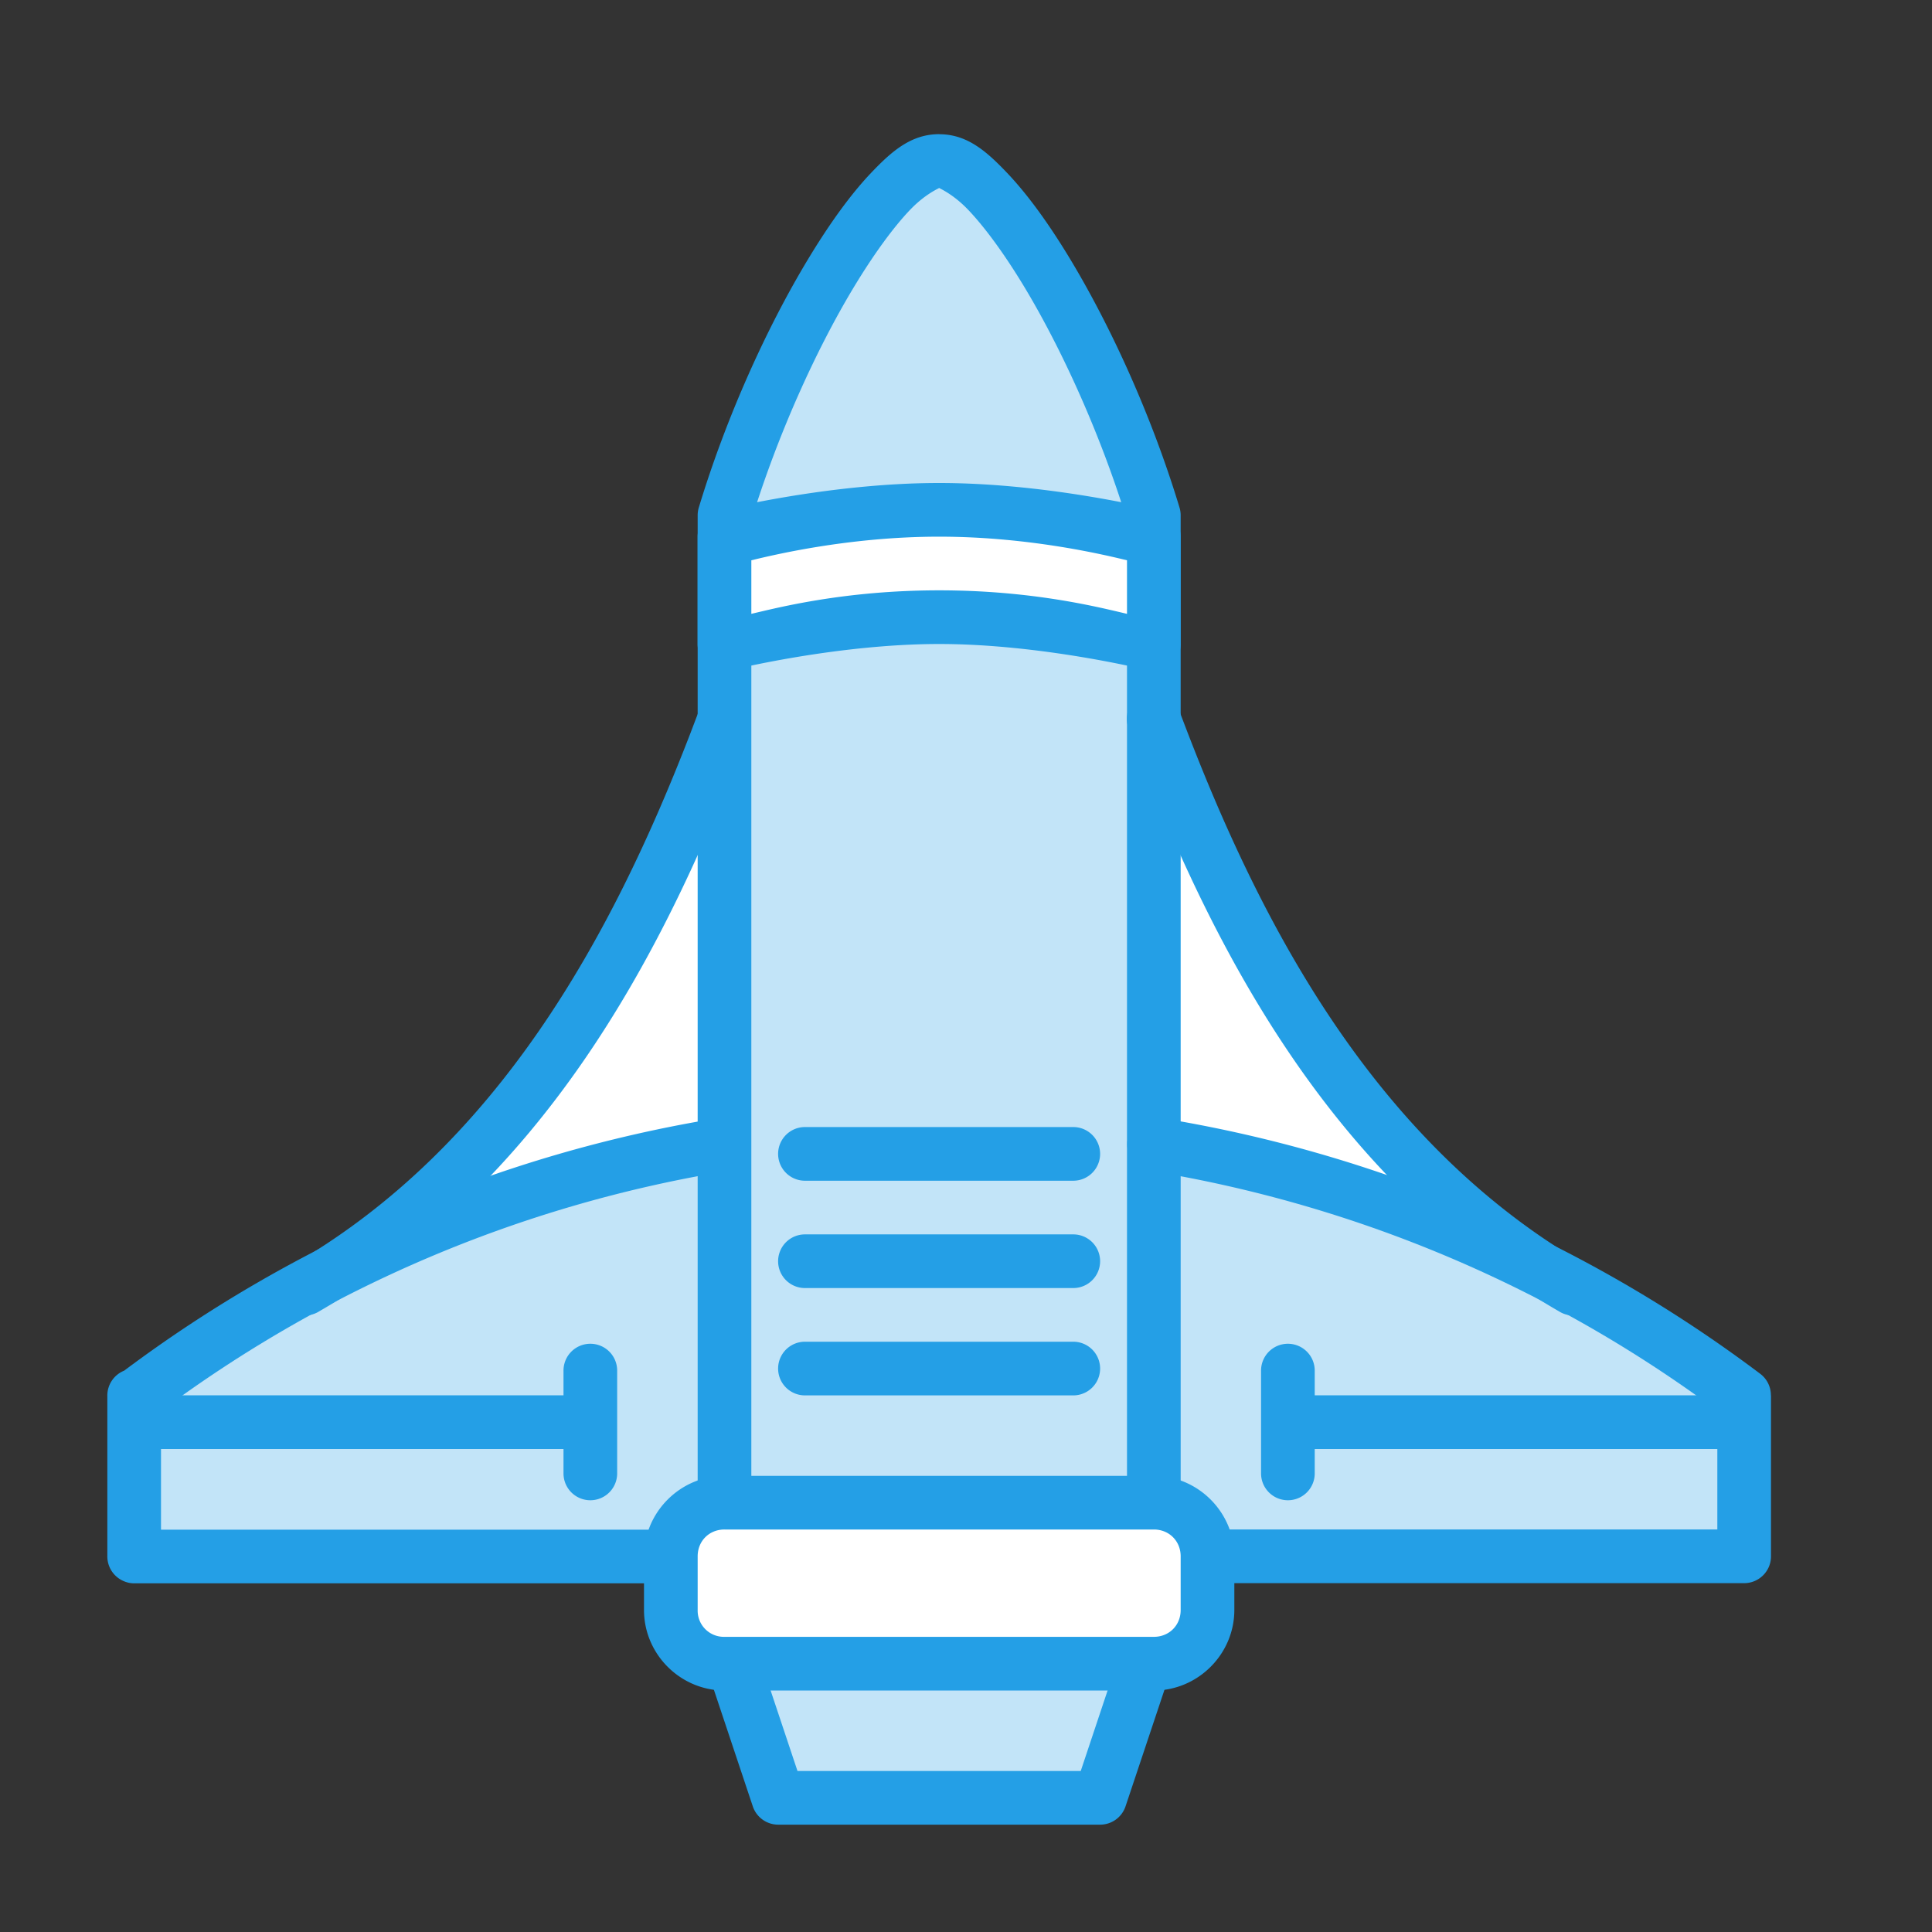<svg xmlns="http://www.w3.org/2000/svg" width="36" height="36"><rect width="100%" height="100%" fill="#333333" stroke="none"/><g color="#000"><path fill="#fff" style="isolation:auto;mix-blend-mode:normal" d="M5.699 1040.363c3.97-2.292 6.148-6.314 7.634-10.165.05-.128.098-.256.146-.383l8.021-.051.131.347c1.486 3.878 3.668 7.943 7.668 10.252" overflow="visible" transform="translate(0 -1016.362)"/><path fill="#c2e4f8" d="m21.3 1047.458-.801 2.405h-6l-.78-2.34m7.788-9.838a24.802 24.802 0 0 1 10.992 4.678v3h-9.975l-1.022-1h-8.044l-1.022 1H2.5v-3h.006a24.724 24.724 0 0 1 10.886-4.663" overflow="visible" style="isolation:auto;mix-blend-mode:normal" transform="translate(0 -1016.362)"/><path fill="#c2e4f8" style="isolation:auto;mix-blend-mode:normal" d="M17.5 1019.363c-1 0-3 3.3-4 6.6v.4s2-.5 4-.5 4 .5 4 .5v-.4c-1-3.3-3-6.6-4-6.6zm0 8.5c-2 0-4 .5-4 .5v15.875h8v-15.876s-2-.5-4-.5z" overflow="visible" transform="translate(0 -1016.362)"/><path fill="#249fe6" style="line-height:normal;text-indent:0;text-align:start;text-decoration-line:none;text-decoration-style:solid;text-decoration-color:#000;text-transform:none;block-progression:tb;isolation:auto;mix-blend-mode:normal" d="M21.511 1029.257a.5.5 0 0 0-.48.681l.133.35c1.502 3.922 3.733 8.111 7.884 10.508a.5.5 0 1 0 .5-.865c-3.847-2.222-5.982-6.166-7.45-10a43.684 43.684 0 0 1-.13-.342.5.5 0 0 0-.457-.332zm-8.007.05a.5.5 0 0 0-.493.333l-.144.379c-1.468 3.807-3.6 7.707-7.418 9.912a.5.5 0 1 0 .5.865c4.12-2.379 6.347-6.522 7.85-10.418.05-.13.1-.258.148-.387a.5.5 0 0 0-.443-.683z" font-family="sans-serif" font-weight="400" overflow="visible" transform="translate(0 -1016.362)"/><path fill="#fff" style="isolation:auto;mix-blend-mode:normal" d="M13.499 1044.363h8c.554 0 1 .446 1 1v1c0 .554-.446 1-1 1h-8c-.554 0-1-.446-1-1v-1c0-.554.446-1 1-1z" overflow="visible" transform="translate(0 -1016.362)"/><path fill="#249fe6" style="line-height:normal;text-indent:0;text-align:start;text-decoration-line:none;text-decoration-style:solid;text-decoration-color:#000;text-transform:none;block-progression:tb;isolation:auto;mix-blend-mode:normal" d="M13.394 1037.198a.5.5 0 0 0-.084.01 25.233 25.233 0 0 0-10.996 4.694.5.5 0 0 0-.314.462v3a.5.5 0 0 0 .345.475.5.5 0 0 0 .047.014.5.5 0 0 0 .1.012.5.5 0 0 0 .008 0h9.937a.5.5 0 1 0 0-1H3v-2.21a24.229 24.229 0 0 1 10.473-4.46.5.5 0 0 0-.079-.994z" font-family="sans-serif" font-weight="400" overflow="visible" transform="translate(0 -1016.362)"/><path fill="#249fe6" style="line-height:normal;text-indent:0;text-align:start;text-decoration-line:none;text-decoration-style:solid;text-decoration-color:#000;text-transform:none;block-progression:tb;isolation:auto;mix-blend-mode:normal" d="M13.5 1043.862c-.823 0-1.5.678-1.5 1.5v1c0 .823.677 1.5 1.5 1.5h8c.822 0 1.5-.677 1.5-1.5v-1c0-.822-.678-1.5-1.5-1.5h-8zm0 1h8c.285 0 .5.215.5.5v1c0 .286-.215.5-.5.5h-8a.488.488 0 0 1-.5-.5v-1c0-.285.214-.5.5-.5z" font-family="sans-serif" font-weight="400" overflow="visible" transform="translate(0 -1016.362)"/><path fill="#249fe6" style="line-height:normal;text-indent:0;text-align:start;text-decoration-line:none;text-decoration-style:solid;text-decoration-color:#000;text-transform:none;block-progression:tb;isolation:auto;mix-blend-mode:normal" d="M21.306 1046.952a.5.5 0 0 0-.48.348l-.688 2.062H14.86l-.666-1.996a.5.5 0 1 0-.947.317l.78 2.337a.5.5 0 0 0 .474.342h6a.5.5 0 0 0 .472-.342l.803-2.404a.5.5 0 0 0-.469-.664zm.182-9.767a.5.5 0 0 0-.06.994 24.303 24.303 0 0 1 10.572 4.47v2.213h-9.477a.5.5 0 1 0 0 1H32.5a.5.5 0 0 0 .098-.01.5.5 0 0 0 .402-.49v-3h-.002a.5.5 0 0 0-.197-.4 25.304 25.304 0 0 0-11.213-4.774.5.5 0 0 0-.1-.01z" font-family="sans-serif" font-weight="400" overflow="visible" transform="translate(0 -1016.362)"/><path fill="#249fe6" style="line-height:normal;text-indent:0;text-align:start;text-decoration-line:none;text-decoration-style:solid;text-decoration-color:#000;text-transform:none;block-progression:tb;isolation:auto;mix-blend-mode:normal" d="M17.5 1018.862c-.525 0-.887.321-1.27.723-.382.402-.77.942-1.158 1.582-.776 1.28-1.537 2.956-2.05 4.65a.5.5 0 0 0-.022.145v18.275a.5.5 0 1 0 1 0v-18.177c.486-1.589 1.21-3.193 1.927-4.375.363-.598.723-1.09 1.028-1.41.305-.32.57-.413.545-.413-.025 0 .238.092.543.412.305.32.667.813 1.029 1.41.716 1.183 1.441 2.787 1.928 4.376v18.177a.5.5 0 1 0 1 0V1025.963a.5.5 0 0 0-.022-.145c-.513-1.694-1.275-3.37-2.05-4.65-.388-.64-.778-1.18-1.16-1.582-.383-.402-.743-.723-1.268-.723z" font-family="sans-serif" font-weight="400" overflow="visible" transform="translate(0 -1016.362)"/><path fill="#fff" d="M13.499 1026.363s2-.5 4-.5 4 .5 4 .5v2s-2-.5-4-.5-4 .5-4 .5v-1z" overflow="visible" style="isolation:auto;mix-blend-mode:normal" transform="translate(0 -1016.362)"/><path fill="#249fe6" style="line-height:normal;text-indent:0;text-align:start;text-decoration-line:none;text-decoration-style:solid;text-decoration-color:#000;text-transform:none;block-progression:tb;isolation:auto;mix-blend-mode:normal" d="M17.5 1025.362c-2.084 0-4.121.516-4.121.516a.5.5 0 0 0-.38.484v2a.5.5 0 0 0 .622.487s1.962-.487 3.879-.487c1.916 0 3.879.487 3.879.487a.5.5 0 0 0 .62-.487v-2a.5.5 0 0 0-.378-.484s-2.038-.516-4.121-.516zm0 1c1.73 0 3.171.362 3.5.44v.998c-.484-.112-1.731-.438-3.5-.438-1.77 0-3.017.326-3.5.438v-.998c.328-.077 1.77-.44 3.5-.44z" font-family="sans-serif" font-weight="400" overflow="visible" transform="translate(0 -1016.362)"/><path fill="#249fe6" fill-rule="evenodd" style="line-height:normal;text-indent:0;text-align:start;text-decoration-line:none;text-decoration-style:solid;text-decoration-color:#000;text-transform:none;block-progression:tb;isolation:auto;mix-blend-mode:normal" d="M10.992 1041.401a.5.5 0 0 0-.492.508v1.908a.5.5 0 1 0 1 0v-1.908a.5.5 0 0 0-.508-.508z" font-family="sans-serif" font-weight="400" overflow="visible" transform="translate(0 -1016.362)"/><path fill="#249fe6" fill-rule="evenodd" style="line-height:normal;text-indent:0;text-align:start;text-decoration-line:none;text-decoration-style:solid;text-decoration-color:#000;text-transform:none;block-progression:tb;isolation:auto;mix-blend-mode:normal" d="M2.99 1042.362a.5.5 0 1 0 0 1h7.883a.5.5 0 1 0 0-1H2.99zm21.135 0a.5.5 0 1 0 0 1h7.882a.5.5 0 1 0 0-1h-7.882z" font-family="sans-serif" font-weight="400" overflow="visible" transform="translate(0 -1016.362)"/><path fill="#249fe6" fill-rule="evenodd" style="line-height:normal;text-indent:0;text-align:start;text-decoration-line:none;text-decoration-style:solid;text-decoration-color:#000;text-transform:none;block-progression:tb;isolation:auto;mix-blend-mode:normal" d="M23.992 1041.401a.5.5 0 0 0-.494.508v1.908a.5.5 0 1 0 1 0v-1.908a.5.5 0 0 0-.506-.508z" font-family="sans-serif" font-weight="400" overflow="visible" transform="translate(0 -1016.362)"/><path fill="#249fe6" style="isolation:auto;mix-blend-mode:normal" d="M14.999 1037.363h5a.499.499 0 1 1 0 1h-5a.499.499 0 1 1 0-1zm0 2h5a.499.499 0 1 1 0 1h-5a.499.499 0 1 1 0-1zm0 2h5a.499.499 0 1 1 0 1h-5a.499.499 0 1 1 0-1z" overflow="visible" transform="translate(0 -1016.362)"/></g></svg>
